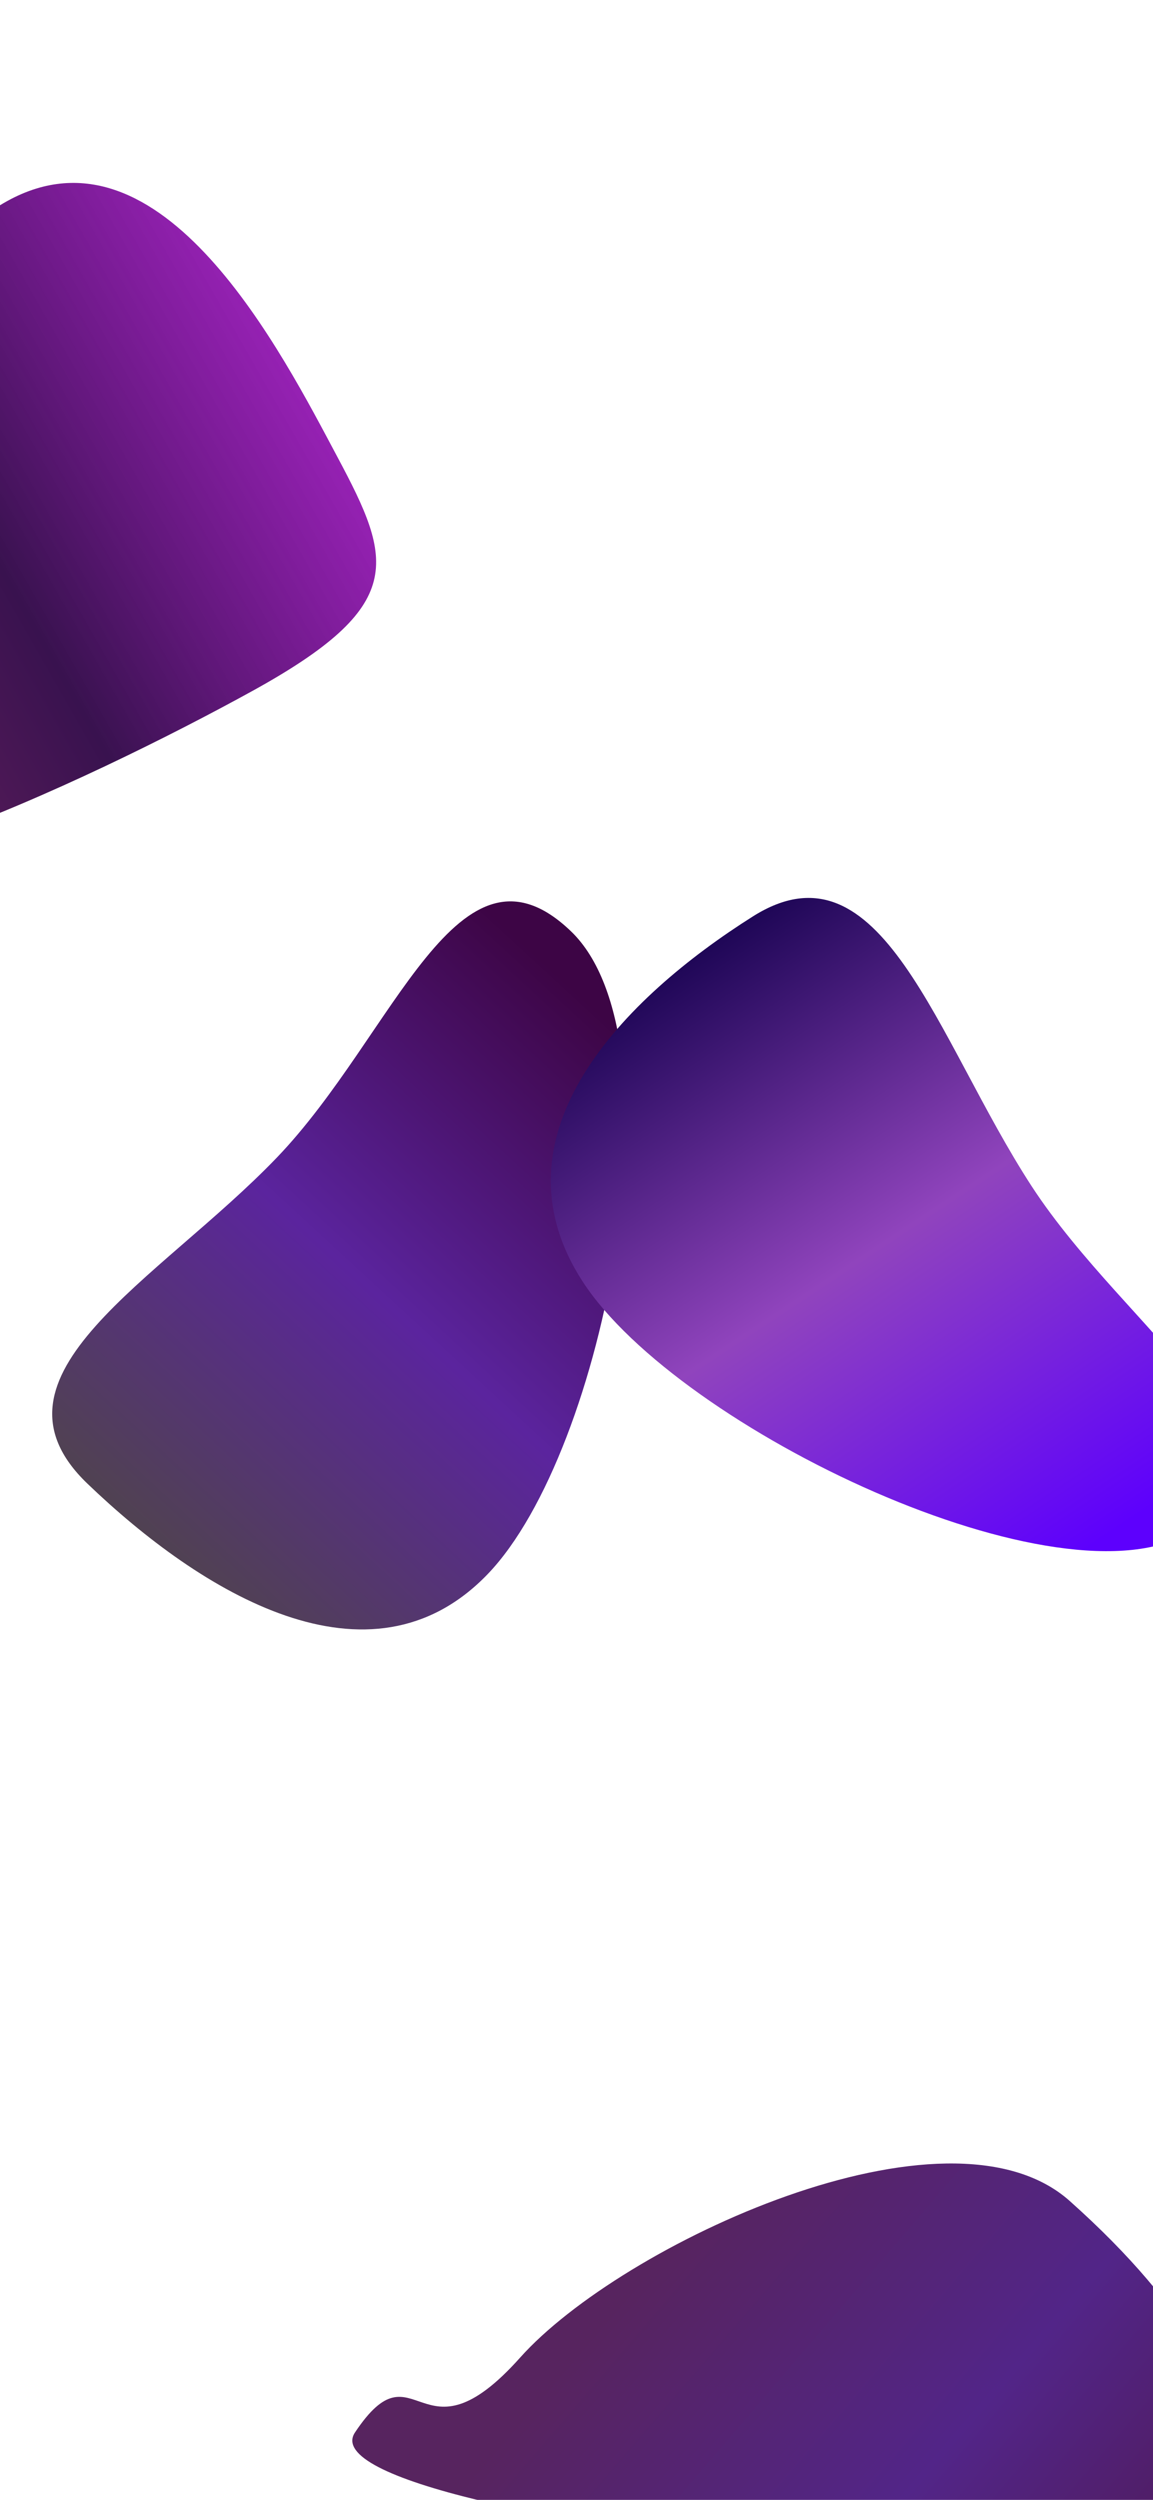 <svg width="393" height="852" viewBox="0 0 393 852" fill="none" xmlns="http://www.w3.org/2000/svg">
<g filter="url(#filter0_f_256_793)">
<path d="M194.617 317.393C233.069 354.309 206.559 494.467 166.269 536.433C125.979 578.399 68.244 542.553 29.792 505.637C-8.66 468.72 54.08 436.475 94.37 394.509C134.66 352.543 156.165 280.477 194.617 317.393Z" fill="url(#paint0_linear_256_793)"/>
</g>
<g filter="url(#filter1_f_256_793)">
<path d="M177.299 803.477C211.675 764.972 322.935 712.904 364.629 750.127C406.322 787.35 419.319 816.351 434.227 856.105C449.135 895.859 100 860.5 121 829C142 797.5 142.923 841.982 177.299 803.477Z" fill="url(#paint1_linear_256_793)"/>
</g>
<g filter="url(#filter2_f_256_793)">
<path d="M406.16 521.857C362.325 549.529 231.259 486.997 198.648 436.841C166.037 386.684 212.783 339.997 256.618 312.325C300.454 284.653 318.996 354.069 351.608 404.225C384.219 454.381 449.996 494.185 406.16 521.857Z" fill="url(#paint2_linear_256_793)"/>
</g>
<g filter="url(#filter3_f_256_793)">
<path d="M-107.758 288.56C-126.511 253.409 -50.319 97.598 2.501 68.501C55.321 39.404 96.386 120.835 115.139 155.986C133.892 191.136 138.821 206.404 86.001 235.501C33.181 264.598 -89.005 323.71 -107.758 288.56Z" fill="url(#paint3_linear_256_793)"/>
</g>
<defs>
<filter id="filter0_f_256_793" x="-32.21" y="257.197" width="295.532" height="348.134" filterUnits="userSpaceOnUse" color-interpolation-filters="sRGB">
<feFlood flood-opacity="0" result="BackgroundImageFix"/>
<feBlend mode="normal" in="SourceGraphic" in2="BackgroundImageFix" result="shape"/>
<feGaussianBlur stdDeviation="25" result="effect1_foregroundBlur_256_793"/>
</filter>
<filter id="filter1_f_256_793" x="70.089" y="687.333" width="414.602" height="236.45" filterUnits="userSpaceOnUse" color-interpolation-filters="sRGB">
<feFlood flood-opacity="0" result="BackgroundImageFix"/>
<feBlend mode="normal" in="SourceGraphic" in2="BackgroundImageFix" result="shape"/>
<feGaussianBlur stdDeviation="25" result="effect1_foregroundBlur_256_793"/>
</filter>
<filter id="filter2_f_256_793" x="137.737" y="256.02" width="333.021" height="322.633" filterUnits="userSpaceOnUse" color-interpolation-filters="sRGB">
<feFlood flood-opacity="0" result="BackgroundImageFix"/>
<feBlend mode="normal" in="SourceGraphic" in2="BackgroundImageFix" result="shape"/>
<feGaussianBlur stdDeviation="25" result="effect1_foregroundBlur_256_793"/>
</filter>
<filter id="filter3_f_256_793" x="-160.662" y="12.336" width="338.868" height="337.06" filterUnits="userSpaceOnUse" color-interpolation-filters="sRGB">
<feFlood flood-opacity="0" result="BackgroundImageFix"/>
<feBlend mode="normal" in="SourceGraphic" in2="BackgroundImageFix" result="shape"/>
<feGaussianBlur stdDeviation="25" result="effect1_foregroundBlur_256_793"/>
</filter>
<linearGradient id="paint0_linear_256_793" x1="49.327" y1="524.391" x2="209.786" y2="350.406" gradientUnits="userSpaceOnUse">
<stop stop-color="#504251"/>
<stop offset="0.485" stop-color="#5B249E"/>
<stop offset="1" stop-color="#3D0545"/>
</linearGradient>
<linearGradient id="paint1_linear_256_793" x1="381.29" y1="935.551" x2="208.685" y2="787.518" gradientUnits="userSpaceOnUse">
<stop stop-color="#4F1952"/>
<stop offset="0.485" stop-color="#522588"/>
<stop offset="1" stop-color="#57245F"/>
</linearGradient>
<linearGradient id="paint2_linear_256_793" x1="234.349" y1="326.383" x2="368.631" y2="529.433" gradientUnits="userSpaceOnUse">
<stop stop-color="#1E0656"/>
<stop offset="0.485" stop-color="#9044BD"/>
<stop offset="1" stop-color="#5D00FD"/>
</linearGradient>
<linearGradient id="paint3_linear_256_793" x1="105.612" y1="138.128" x2="-107.575" y2="259.598" gradientUnits="userSpaceOnUse">
<stop stop-color="#8600A8" stop-opacity="0.87"/>
<stop offset="0.485" stop-color="#39124F"/>
<stop offset="1" stop-color="#752564"/>
</linearGradient>
</defs>
</svg>
